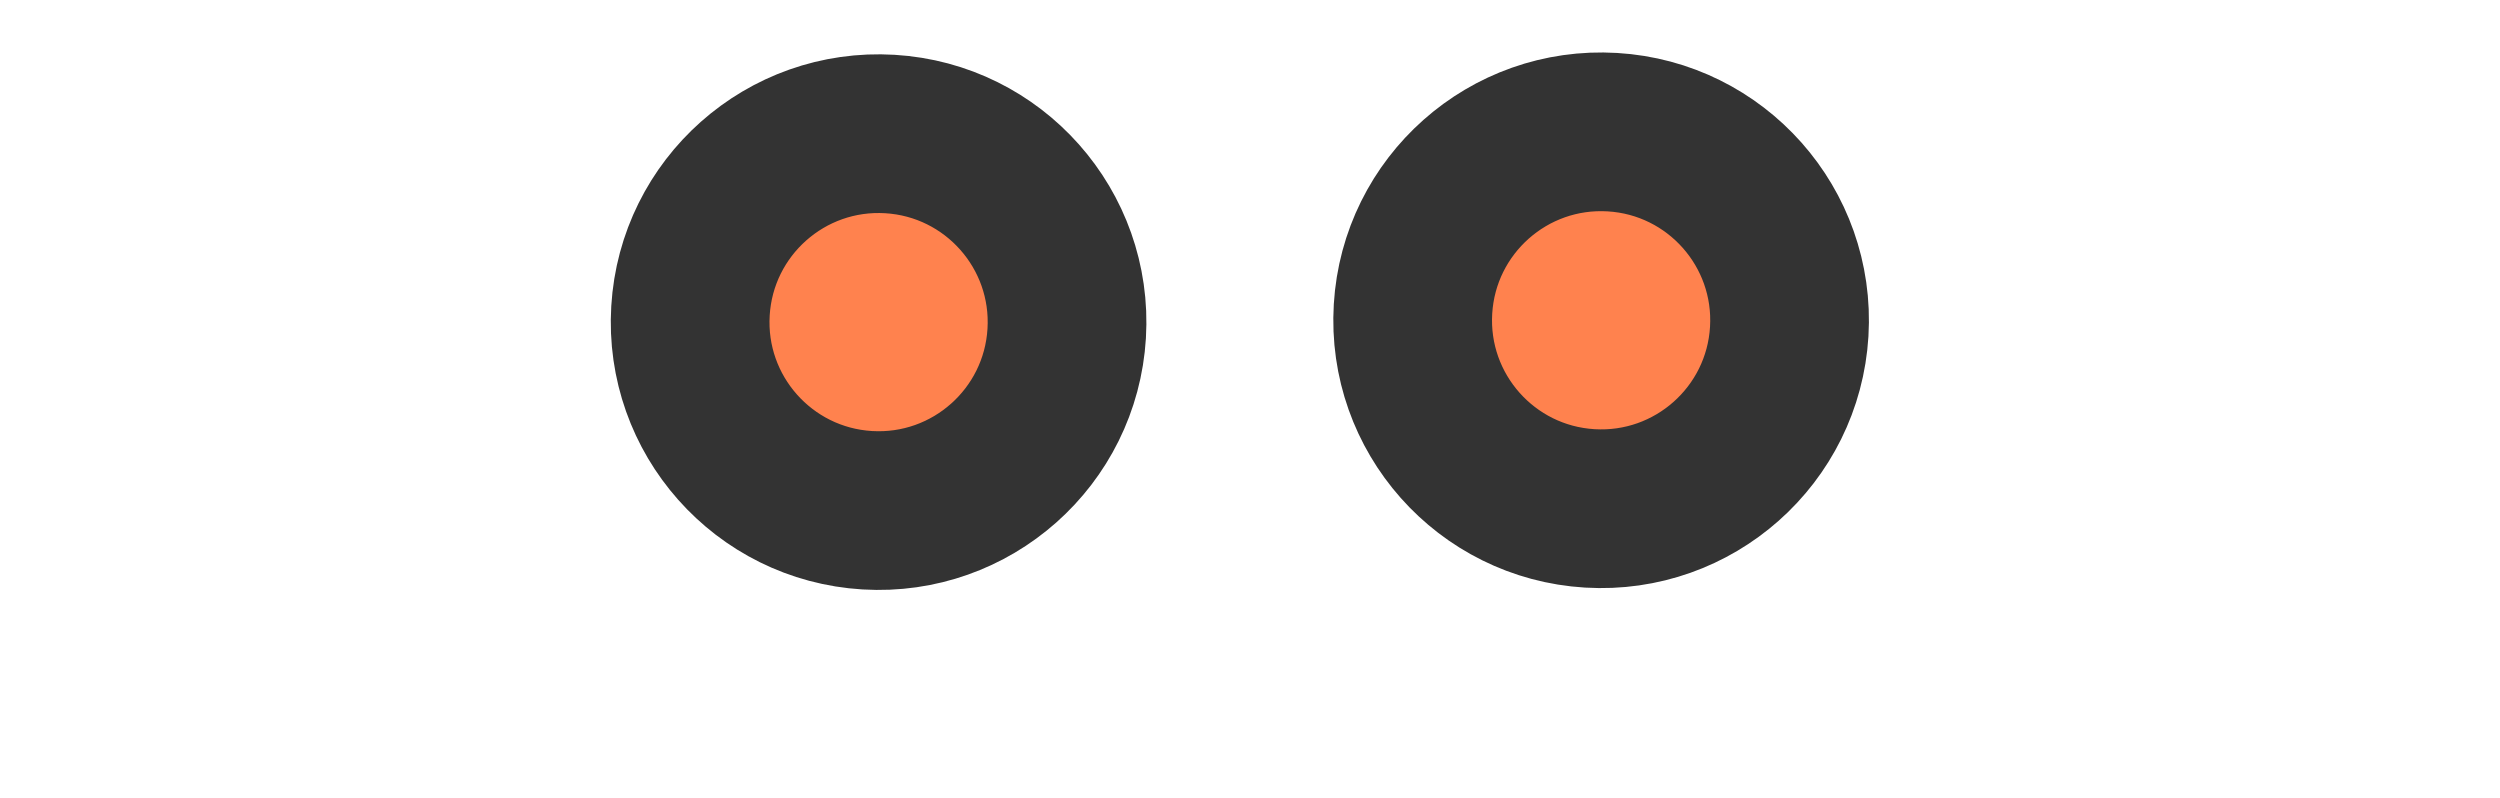 <?xml version="1.0" encoding="utf-8"?>
<svg width="94" height="30" viewBox="0 0 126 40" xmlns="http://www.w3.org/2000/svg">
  <defs>
    <style>.cls-1{fill:#875f45;}.cls-1,.cls-2,.cls-3{stroke:#333;stroke-miterlimit:10;stroke-width:8px;}.cls-2{fill:#4d4d4d;}.cls-3{fill:#ff824e;}</style>
  </defs>
  <circle class="cls-3" cx="11.72" cy="11.09" r="9.5" transform="matrix(0.06, -0.998, 0.998, 0.06, 32.51, 27.16)"/>
  <circle class="cls-3" cx="48.14" cy="10.99" r="9.5" transform="matrix(0.06, -0.998, 0.998, 0.06, 66.84, 63.42)"/>
</svg>
